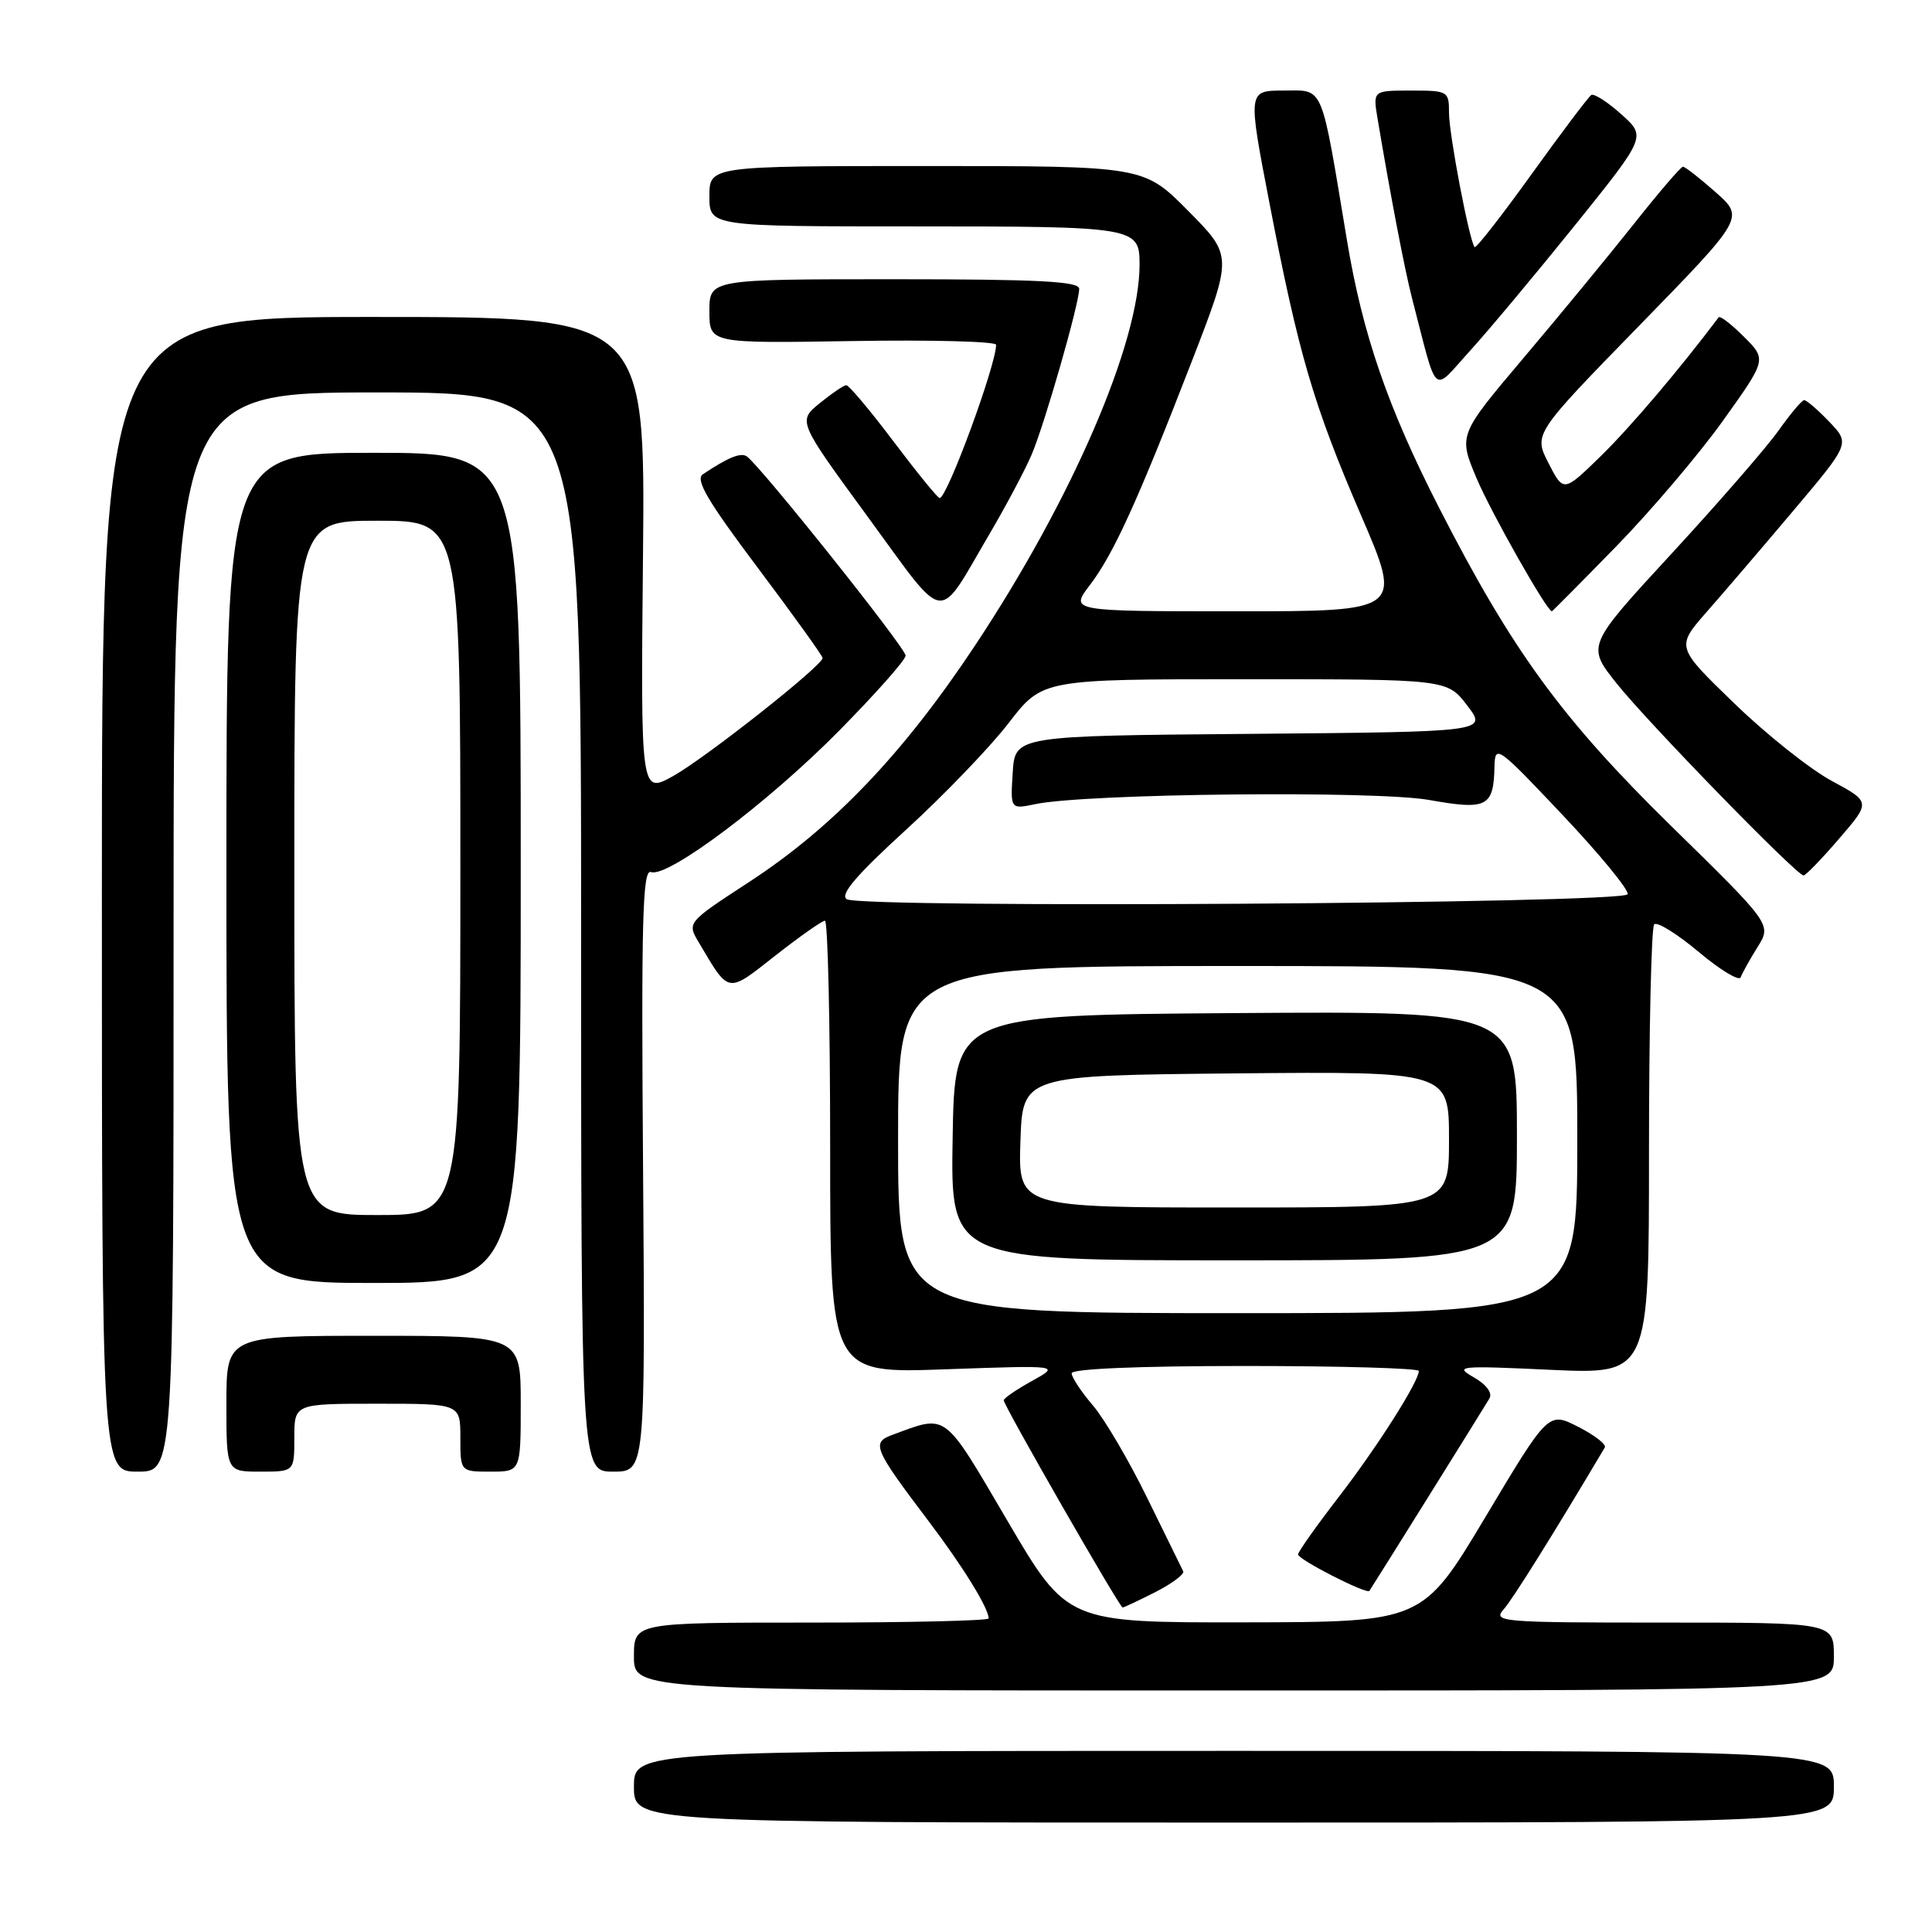 <?xml version="1.0" encoding="UTF-8" standalone="no"?>
<!DOCTYPE svg PUBLIC "-//W3C//DTD SVG 1.1//EN" "http://www.w3.org/Graphics/SVG/1.1/DTD/svg11.dtd" >
<svg xmlns="http://www.w3.org/2000/svg" xmlns:xlink="http://www.w3.org/1999/xlink" version="1.1" viewBox="0 0 256 256">
 <g >
 <path fill="currentColor"
d=" M 243.00 236.75 C 243.00 232.00 243.00 232.00 163.50 232.00 C 84.00 232.00 84.00 232.00 84.00 236.75 C 84.00 241.50 84.00 241.50 163.50 241.50 C 243.00 241.50 243.00 241.50 243.00 236.75 Z  M 243.00 219.50 C 243.00 215.00 243.00 215.00 220.35 215.00 C 198.85 215.00 197.77 214.91 199.24 213.25 C 200.46 211.88 205.84 203.26 212.65 191.79 C 212.88 191.40 211.29 190.17 209.12 189.06 C 205.17 187.05 205.17 187.05 196.84 200.99 C 188.50 214.93 188.50 214.93 164.95 214.97 C 141.41 215.00 141.41 215.00 133.50 201.53 C 124.91 186.90 125.60 187.41 118.21 190.14 C 115.44 191.16 115.78 191.96 123.03 201.54 C 127.60 207.58 131.00 213.09 131.00 214.45 C 131.00 214.75 120.43 215.00 107.50 215.00 C 84.00 215.00 84.00 215.00 84.00 219.50 C 84.00 224.00 84.00 224.00 163.50 224.00 C 243.00 224.00 243.00 224.00 243.00 219.50 Z  M 153.11 210.95 C 155.32 209.82 156.97 208.58 156.78 208.20 C 156.58 207.81 154.44 203.45 152.02 198.50 C 149.60 193.55 146.35 188.02 144.81 186.22 C 143.26 184.41 142.00 182.50 142.00 181.97 C 142.00 181.37 150.89 181.00 165.00 181.00 C 177.65 181.00 188.00 181.30 188.00 181.66 C 188.00 183.07 182.44 191.82 177.34 198.42 C 174.40 202.23 172.00 205.63 172.00 205.97 C 172.00 206.65 181.10 211.29 181.45 210.80 C 181.86 210.22 196.67 186.48 197.36 185.30 C 197.78 184.57 196.96 183.46 195.28 182.50 C 192.66 181.00 193.27 180.94 205.50 181.51 C 218.50 182.10 218.50 182.10 218.50 152.64 C 218.50 136.43 218.81 122.86 219.19 122.48 C 219.57 122.09 222.23 123.74 225.09 126.14 C 227.95 128.54 230.46 130.05 230.65 129.50 C 230.85 128.95 231.85 127.15 232.88 125.50 C 234.76 122.50 234.76 122.50 221.49 109.50 C 206.97 95.27 200.40 86.27 190.69 67.29 C 183.90 54.02 180.55 44.29 178.49 31.90 C 174.97 10.76 175.49 12.00 170.10 12.00 C 165.34 12.00 165.34 12.00 168.18 26.75 C 172.08 46.98 174.02 53.61 180.36 68.32 C 185.83 81.00 185.83 81.00 163.80 81.00 C 141.76 81.00 141.76 81.00 144.41 77.53 C 147.55 73.42 150.75 66.38 157.99 47.70 C 163.33 33.89 163.33 33.89 157.45 27.95 C 151.56 22.00 151.56 22.00 122.78 22.00 C 94.00 22.00 94.00 22.00 94.00 26.00 C 94.00 30.00 94.00 30.00 121.30 30.00 C 150.51 30.00 151.00 30.08 151.00 35.04 C 151.00 45.43 142.06 66.14 129.22 85.50 C 119.68 99.89 110.38 109.62 99.26 116.87 C 91.03 122.24 91.03 122.24 92.59 124.87 C 96.67 131.76 96.29 131.69 102.75 126.61 C 105.98 124.08 108.93 122.00 109.31 122.00 C 109.69 122.00 110.00 135.50 110.00 151.99 C 110.00 181.99 110.00 181.99 125.25 181.44 C 140.50 180.90 140.50 180.90 136.75 182.98 C 134.69 184.12 133.00 185.27 133.00 185.55 C 133.00 186.24 148.35 213.00 148.75 213.00 C 148.93 213.00 150.89 212.08 153.11 210.95 Z  M 23.00 123.50 C 23.00 52.00 23.00 52.00 50.00 52.00 C 77.00 52.00 77.00 52.00 77.00 123.50 C 77.00 195.00 77.00 195.00 81.25 195.00 C 85.50 195.00 85.50 195.00 85.21 155.02 C 84.96 121.87 85.14 115.12 86.26 115.55 C 88.44 116.38 101.84 106.32 111.25 96.76 C 116.06 91.88 120.00 87.43 120.00 86.87 C 120.00 85.84 100.54 61.45 98.92 60.45 C 98.10 59.95 96.45 60.63 93.14 62.84 C 92.09 63.55 93.73 66.34 100.39 75.21 C 105.13 81.52 109.00 86.91 109.00 87.19 C 109.00 88.19 93.53 100.40 89.23 102.81 C 84.89 105.23 84.89 105.23 85.20 73.61 C 85.50 42.00 85.50 42.00 49.50 42.00 C 13.50 42.00 13.50 42.00 13.50 118.50 C 13.50 195.00 13.50 195.00 18.25 195.00 C 23.00 195.00 23.00 195.00 23.00 123.50 Z  M 39.00 190.50 C 39.00 186.00 39.00 186.00 50.00 186.00 C 61.00 186.00 61.00 186.00 61.00 190.50 C 61.00 195.00 61.00 195.00 65.00 195.00 C 69.00 195.00 69.00 195.00 69.00 186.00 C 69.00 177.00 69.00 177.00 49.50 177.00 C 30.00 177.00 30.00 177.00 30.00 186.00 C 30.00 195.00 30.00 195.00 34.50 195.00 C 39.00 195.00 39.00 195.00 39.00 190.50 Z  M 69.00 115.00 C 69.00 60.00 69.00 60.00 49.50 60.00 C 30.00 60.00 30.00 60.00 30.00 115.00 C 30.00 170.00 30.00 170.00 49.50 170.00 C 69.00 170.00 69.00 170.00 69.00 115.00 Z  M 243.69 111.13 C 247.89 106.26 247.89 106.26 242.69 103.46 C 239.84 101.92 234.03 97.30 229.79 93.19 C 222.08 85.73 222.08 85.73 226.12 81.11 C 228.35 78.58 233.54 72.51 237.66 67.63 C 245.14 58.76 245.14 58.76 242.38 55.88 C 240.87 54.30 239.37 53.01 239.06 53.02 C 238.75 53.03 237.22 54.86 235.65 57.07 C 234.08 59.29 227.72 66.60 221.52 73.33 C 210.24 85.56 210.24 85.56 214.19 90.53 C 218.26 95.66 238.06 116.00 238.98 116.00 C 239.27 116.00 241.39 113.81 243.69 111.13 Z  M 131.14 70.71 C 133.34 66.97 135.84 62.25 136.71 60.21 C 138.45 56.10 143.00 40.23 143.00 38.26 C 143.00 37.28 137.51 37.00 118.50 37.00 C 94.00 37.00 94.00 37.00 94.00 41.25 C 94.00 45.50 94.00 45.50 113.00 45.19 C 123.45 45.02 132.00 45.24 131.99 45.69 C 131.97 48.43 125.50 66.00 124.51 66.00 C 124.26 66.00 121.51 62.62 118.40 58.50 C 115.30 54.38 112.47 51.02 112.13 51.04 C 111.78 51.06 110.20 52.14 108.60 53.44 C 105.71 55.81 105.71 55.81 115.02 68.53 C 125.61 82.99 124.05 82.78 131.14 70.71 Z  M 214.13 72.43 C 218.73 67.71 225.11 60.21 228.30 55.75 C 234.10 47.64 234.10 47.64 231.08 44.62 C 229.42 42.96 227.91 41.80 227.73 42.05 C 222.52 48.97 216.08 56.55 212.17 60.38 C 207.18 65.25 207.18 65.25 205.19 61.38 C 203.21 57.51 203.21 57.51 217.18 43.18 C 231.15 28.84 231.15 28.84 227.32 25.46 C 225.22 23.60 223.28 22.09 223.00 22.09 C 222.72 22.09 219.80 25.50 216.50 29.67 C 213.20 33.83 206.62 41.83 201.87 47.44 C 193.24 57.65 193.24 57.65 195.67 63.41 C 197.58 67.93 204.98 81.00 205.63 81.00 C 205.70 81.00 209.53 77.14 214.13 72.43 Z  M 208.73 29.80 C 218.14 18.10 218.14 18.10 214.83 15.14 C 213.01 13.51 211.22 12.36 210.85 12.59 C 210.49 12.82 206.94 17.52 202.97 23.04 C 199.00 28.57 195.59 32.93 195.40 32.74 C 194.72 32.05 192.00 17.82 192.00 14.93 C 192.00 12.08 191.87 12.00 186.95 12.00 C 181.91 12.00 181.91 12.00 182.54 15.75 C 184.25 25.95 186.15 35.85 187.09 39.47 C 190.58 52.92 189.68 52.09 194.77 46.50 C 197.27 43.75 203.55 36.23 208.73 29.80 Z  M 119.00 151.00 C 119.00 128.00 119.00 128.00 164.00 128.00 C 209.00 128.00 209.00 128.00 209.00 151.00 C 209.00 174.00 209.00 174.00 164.00 174.00 C 119.00 174.00 119.00 174.00 119.00 151.00 Z  M 201.00 150.49 C 201.00 133.98 201.00 133.98 163.75 134.24 C 126.50 134.50 126.50 134.50 126.23 150.75 C 125.95 167.00 125.95 167.00 163.48 167.00 C 201.00 167.00 201.00 167.00 201.00 150.49 Z  M 112.20 119.15 C 111.26 118.55 113.45 115.98 120.03 109.97 C 125.05 105.39 131.18 99.01 133.64 95.82 C 138.12 90.00 138.12 90.00 164.94 90.00 C 191.76 90.00 191.76 90.00 194.42 93.49 C 197.08 96.97 197.08 96.97 165.79 97.24 C 134.50 97.50 134.50 97.50 134.19 102.37 C 133.88 107.24 133.88 107.24 137.19 106.55 C 143.93 105.14 182.27 104.74 189.37 106.00 C 197.07 107.37 197.92 106.93 198.03 101.50 C 198.10 98.63 198.48 98.91 207.05 107.99 C 211.98 113.21 215.86 117.93 215.67 118.49 C 215.25 119.74 114.13 120.38 112.20 119.15 Z  M 39.00 115.00 C 39.00 69.00 39.00 69.00 50.00 69.00 C 61.00 69.00 61.00 69.00 61.00 115.00 C 61.00 161.00 61.00 161.00 50.00 161.00 C 39.00 161.00 39.00 161.00 39.00 115.00 Z  M 135.21 151.25 C 135.50 142.50 135.50 142.50 163.75 142.23 C 192.00 141.97 192.00 141.97 192.00 150.98 C 192.00 160.00 192.00 160.00 163.46 160.00 C 134.92 160.00 134.92 160.00 135.21 151.25 Z "/>
</g>
</svg>